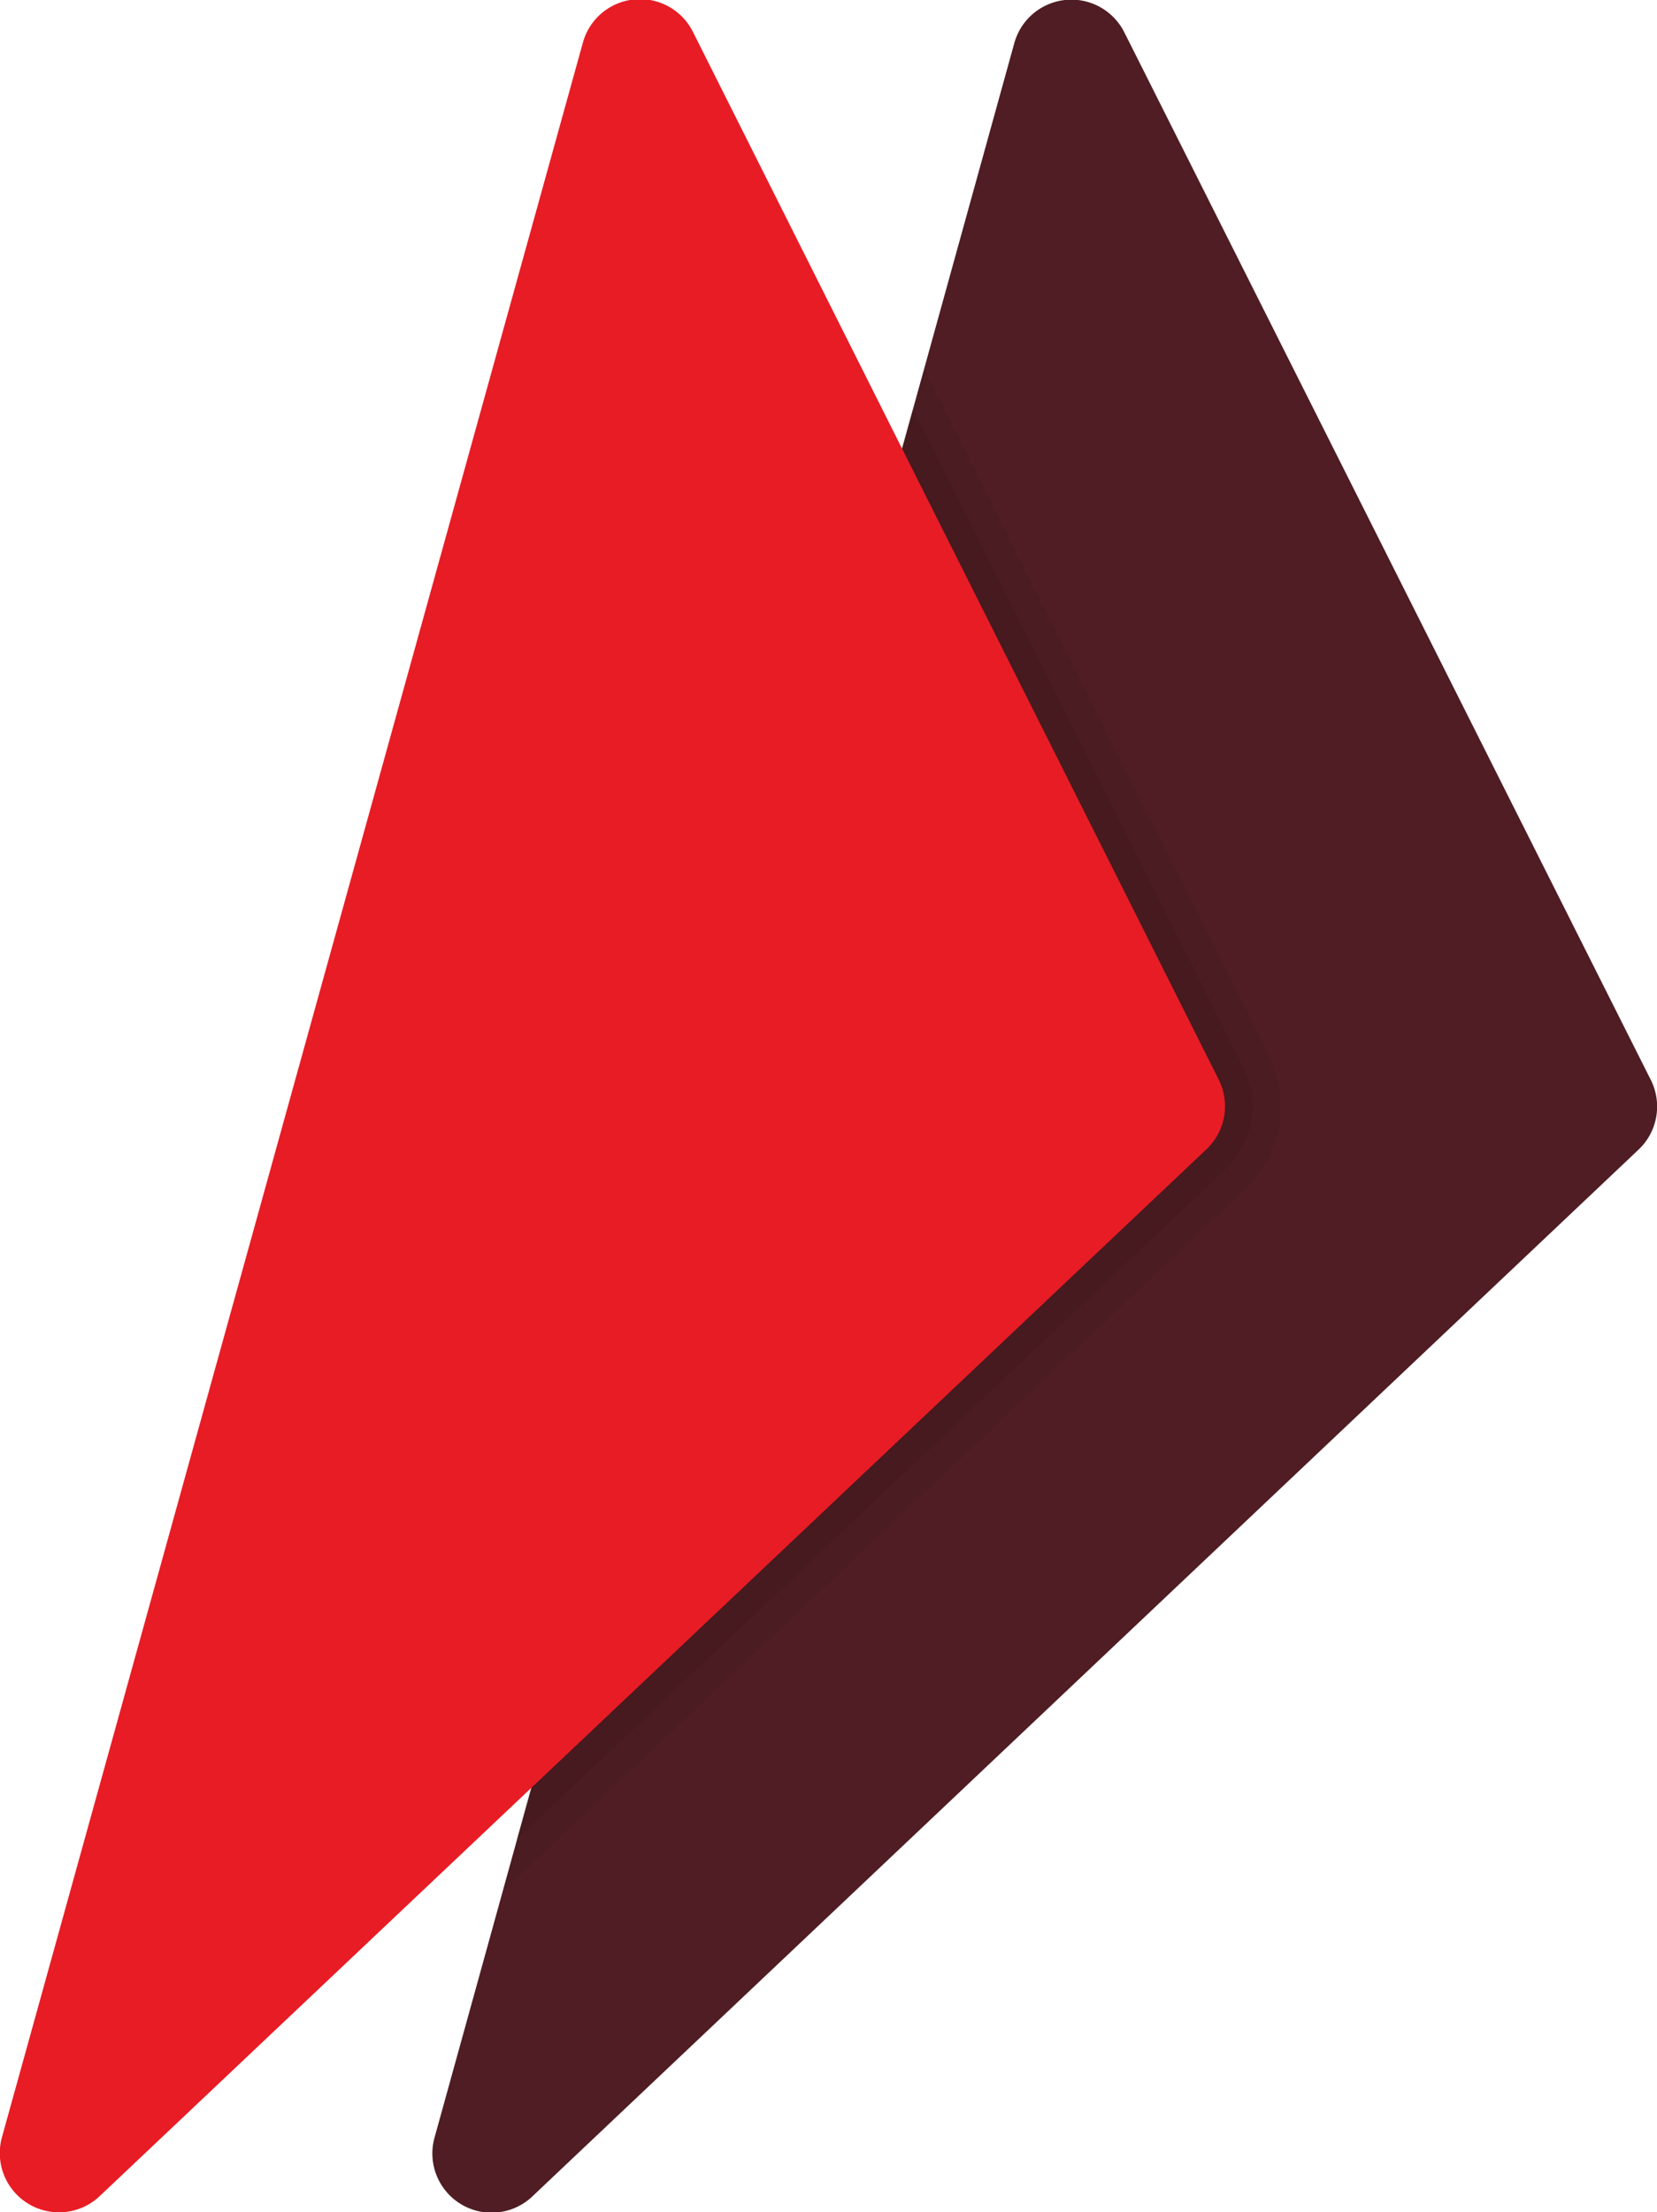 <svg xmlns="http://www.w3.org/2000/svg" width="13.989" height="18.668" viewBox="0 0 13.989 18.668">
  <g id="icons8-bhim" transform="translate(-9.013 -4)">
    <g id="Group_5919" data-name="Group 5919" transform="translate(12.661 4)">
      <path id="Path_18793" data-name="Path 18793" d="M-7.912,4.267-3.471,13.1a.5.5,0,0,1-.1.59l-9.335,8.83a.5.5,0,0,1-.829-.5L-8.844,4.358A.5.5,0,0,1-7.912,4.267Z" transform="translate(13.758 -3.99)" fill="#4f1d23"/>
    </g>
    <path id="Path_18794" data-name="Path 18794" d="M21.659,10.67,18.1,23.521l6.268-5.926a.975.975,0,0,0,.2-1.139Z" transform="translate(-4.845 -3.557)" opacity="0.05"/>
    <path id="Path_18795" data-name="Path 18795" d="M21.7,11.388l-3.348,12.08,5.987-5.66a.74.74,0,0,0,.152-.865Z" transform="translate(-4.983 -3.94)" opacity="0.07"/>
    <path id="Path_18796" data-name="Path 18796" d="M14.867,4.277,19.3,13.107a.5.5,0,0,1-.1.59l-9.339,8.83a.5.5,0,0,1-.829-.5l4.9-17.66A.5.5,0,0,1,14.867,4.277Z" fill="#e81c25"/>
  </g>
</svg>
